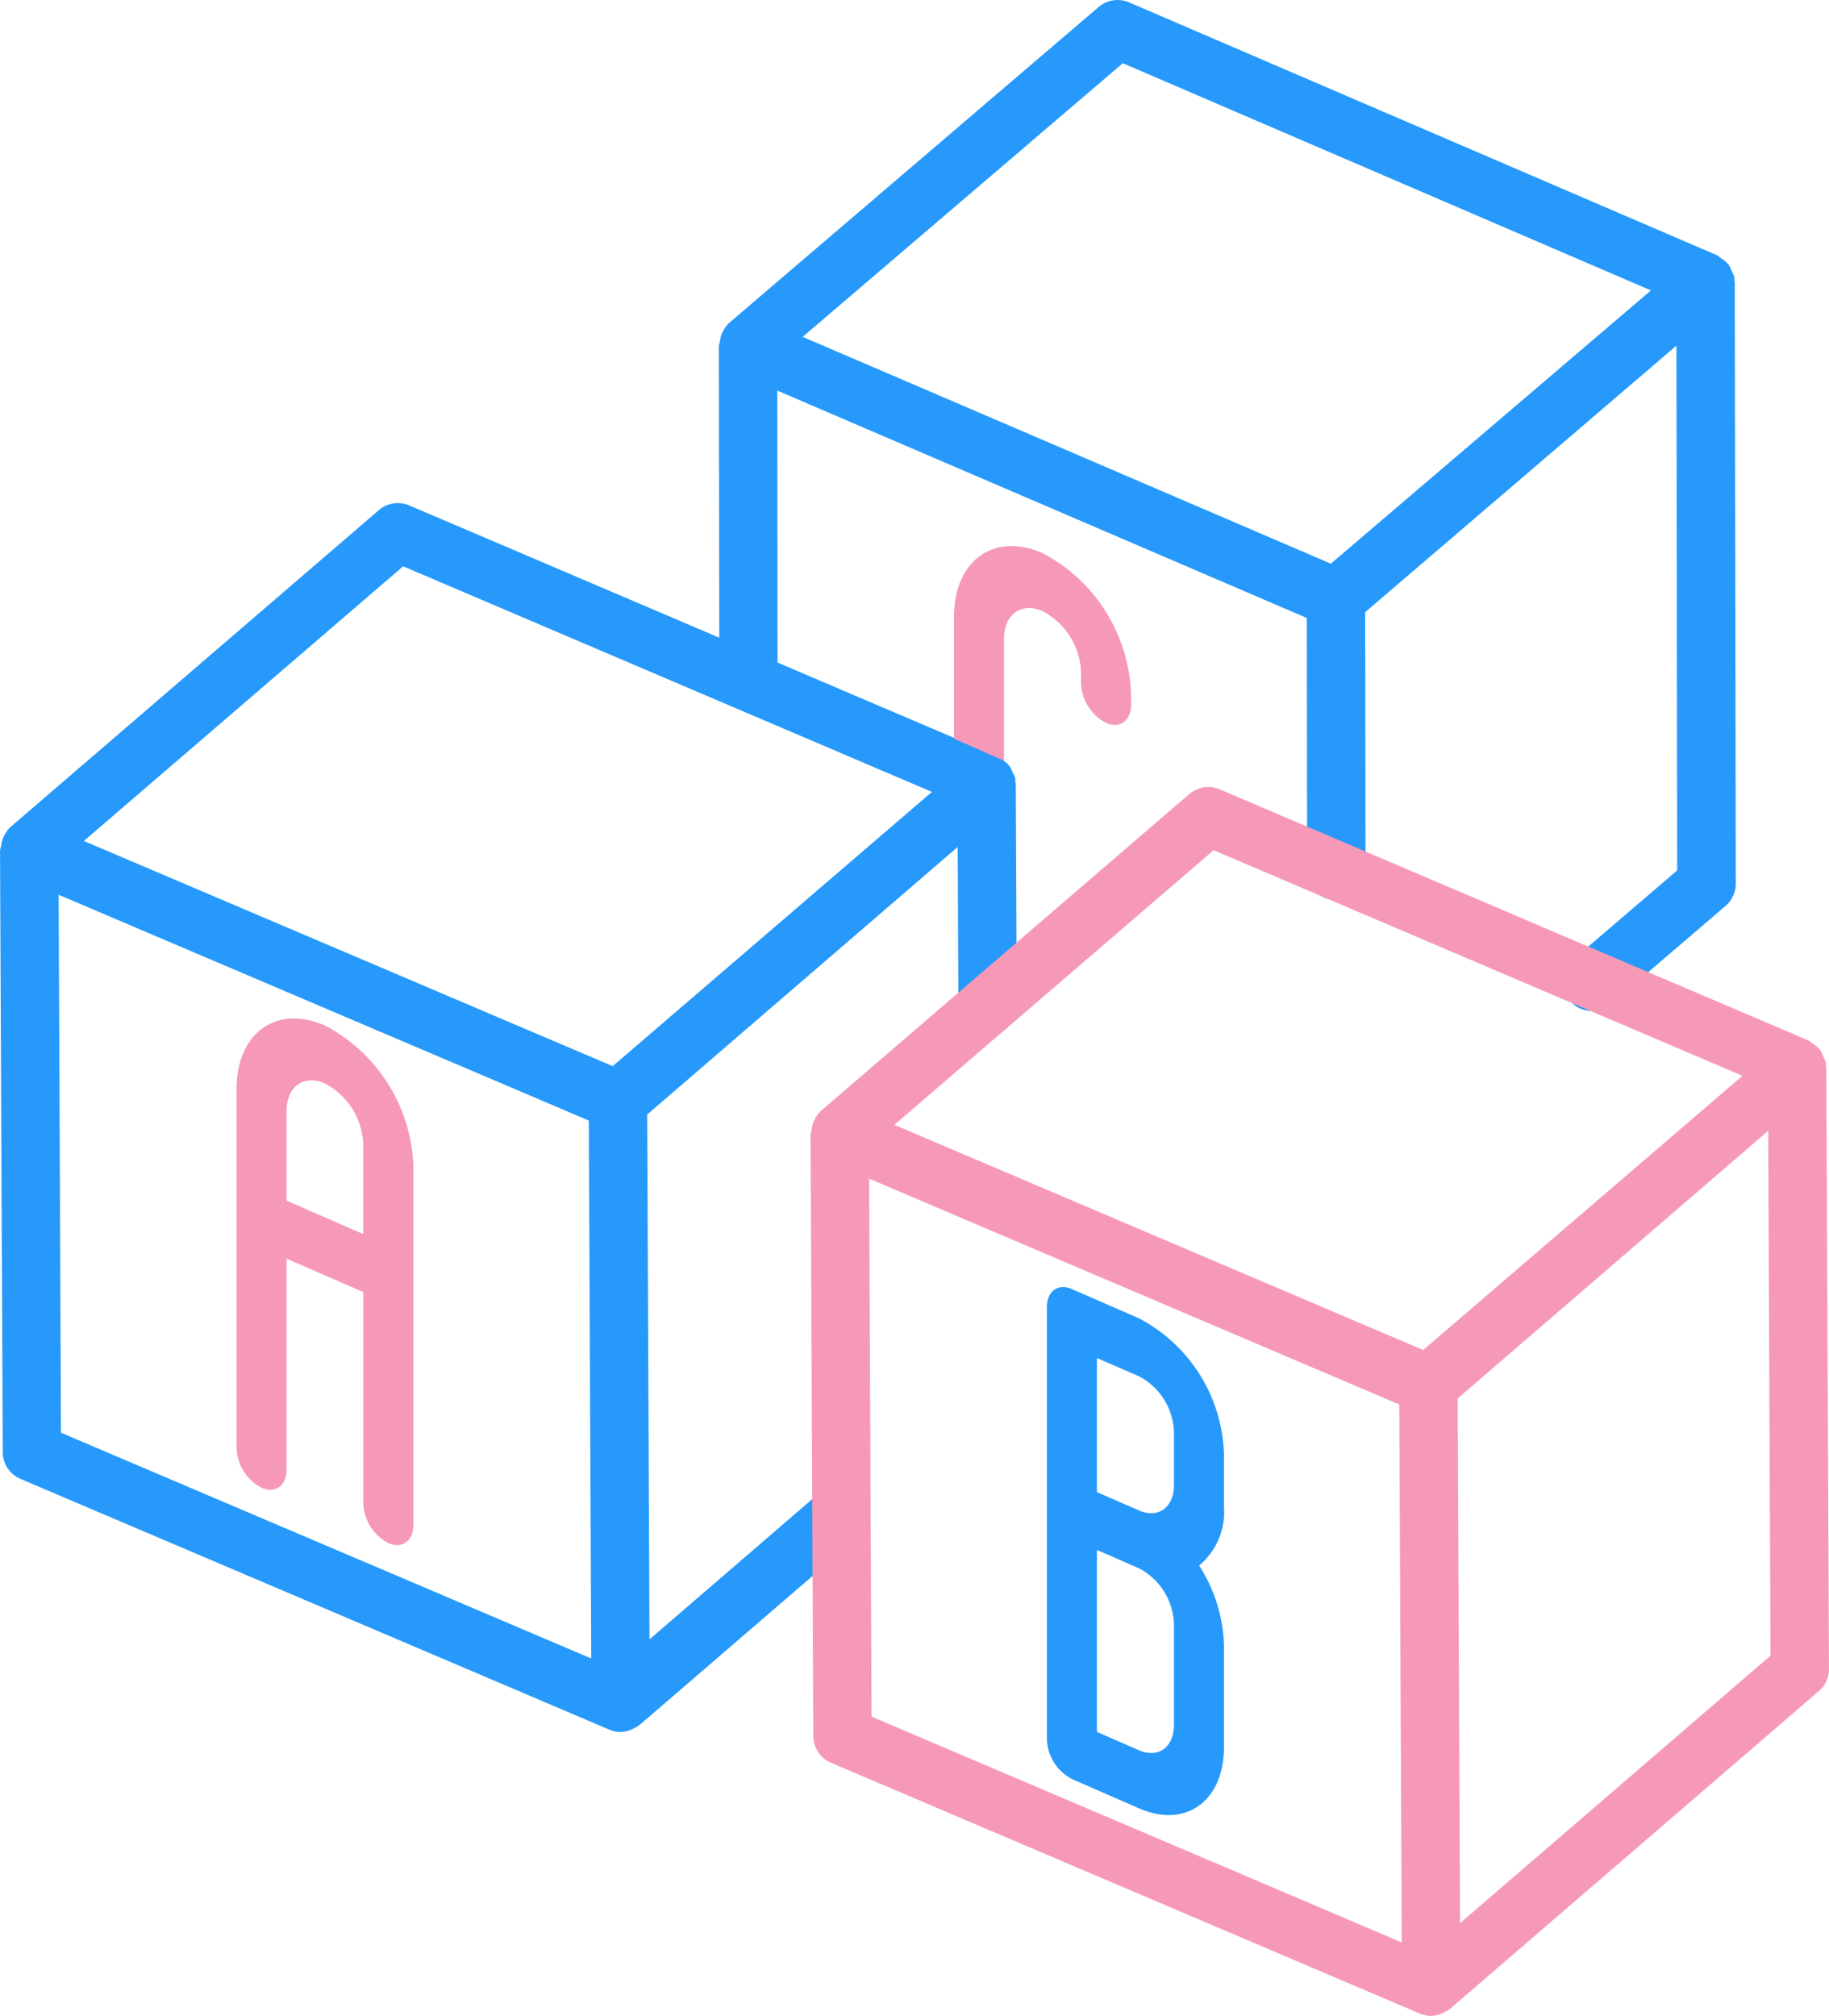 <svg xmlns="http://www.w3.org/2000/svg" xmlns:xlink="http://www.w3.org/1999/xlink" viewBox="0 0 81.675 90">
  <defs>
    <style>
      .cls-1 {
        fill: none;
      }

      .cls-2 {
        clip-path: url(#clip-path);
      }

      .cls-3 {
        fill: #2699fb;
      }

      .cls-4 {
        fill: #f699b7;
      }
    </style>
    <clipPath id="clip-path">
      <path id="Path_688" data-name="Path 688" class="cls-1" d="M0-46.964H81.675v90H0Z" transform="translate(0 46.964)"/>
    </clipPath>
  </defs>
  <g id="Group_292" data-name="Group 292" transform="translate(0 46.964)">
    <g id="Group_291" data-name="Group 291" class="cls-2" transform="translate(0 -46.964)">
      <g id="Group_285" data-name="Group 285" transform="translate(32.098 0)">
        <path id="Path_682" data-name="Path 682" class="cls-3" d="M8.627,1.349,32.211,11.493l-14.294,12.2L-5.668,13.566Zm27.329,9.773c0-.033-.023-.057-.025-.088s.015-.069.011-.105a1.327,1.327,0,0,0-.136-.318,1.34,1.34,0,0,0-.1-.228,1.327,1.327,0,0,0-.4-.349c-.044-.025-.063-.075-.113-.1,0,0-.011,0-.015,0s-.008-.006-.011-.008L8.91-1.366a1.306,1.306,0,0,0-1.361.205L-8.956,12.947a1.256,1.256,0,0,0-.274.391c-.01.017-.023.029-.031.044a1.231,1.231,0,0,0-.1.4,1.241,1.241,0,0,0-.052.2l.023,14.905a1.3,1.3,0,0,0,1.3,1.3h0a1.307,1.307,0,0,0,1.3-1.307L-6.8,15.965,16.844,26.118l.015,11.3a1.3,1.3,0,0,0,1.3,1.3h.006a1.3,1.3,0,0,0,1.3-1.307L19.45,25.858l13.9-11.9.034,23.429-4.651,3.982a1.3,1.3,0,1,0,1.7,1.98l5.107-4.373A1.31,1.31,0,0,0,36,37.979Z" transform="translate(9.414 1.473)"/>
      </g>
      <g id="Group_286" data-name="Group 286" transform="translate(0 22.462)">
        <path id="Path_683" data-name="Path 683" class="cls-3" d="M1.3,19.846,1.195-4.172,24.871,5.91l.052,11.515.056,12.5ZM16.579-18.836,40.193-8.764,25.937,3.48,2.322-6.573ZM43.937-9.145c0-.033-.023-.056-.027-.088s.017-.069.011-.105a1.282,1.282,0,0,0-.136-.316,1.152,1.152,0,0,0-.1-.228,1.318,1.318,0,0,0-.4-.347c-.044-.027-.065-.075-.113-.1-.006,0-.011,0-.017,0s-.008-.008-.013-.01L16.857-21.552a1.306,1.306,0,0,0-1.363.209L-.969-7.185a1.282,1.282,0,0,0-.274.395c-.008.015-.021.027-.029.042a1.268,1.268,0,0,0-.1.4,1.469,1.469,0,0,0-.05.2L-1.3,20.716a1.3,1.3,0,0,0,.8,1.194L25.782,33.1a1.214,1.214,0,0,0,1.156-.09c.025-.013.054-.008.077-.023s.025-.034.042-.048a.925.925,0,0,0,.086-.05L37,24.4a1.3,1.3,0,0,0-1.7-1.978l-7.719,6.648-.061-13.648L27.478,5.64,41.343-6.305,41.375.808a1.3,1.3,0,0,0,1.3,1.3h.006A1.307,1.307,0,0,0,43.983.8Z" transform="translate(1.423 21.657)"/>
      </g>
      <g id="Group_287" data-name="Group 287" transform="translate(36.195 35.137)">
        <path id="Path_684" data-name="Path 684" class="cls-4" d="M13.869,24.255l-.057-12.583L13.764.828,27.629-11.119l.105,23.431ZM-12.41,15.034l-.109-24.018L11.156,1.1l.059,12.968.052,11.048ZM2.865-23.648,26.481-13.576,12.223-1.334-11.392-11.387Zm27.358,9.689c0-.033-.025-.056-.027-.086s.017-.071.011-.105a1.186,1.186,0,0,0-.136-.316,1.226,1.226,0,0,0-.1-.23,1.3,1.3,0,0,0-.4-.347c-.044-.025-.065-.075-.111-.1-.008,0-.013,0-.019,0a.042.042,0,0,0-.01-.008L3.141-26.364a1.306,1.306,0,0,0-1.363.209L-14.683-12a1.258,1.258,0,0,0-.276.4c-.008.012-.019.023-.027.036a1.279,1.279,0,0,0-.1.406,1.229,1.229,0,0,0-.048.2l.121,26.858a1.306,1.306,0,0,0,.793,1.194L12.068,28.289a1.288,1.288,0,0,0,.512.105,1.323,1.323,0,0,0,.648-.2c.021-.015.05-.01.073-.023s.025-.034.042-.046a.815.815,0,0,0,.088-.052L29.892,13.893a1.3,1.3,0,0,0,.452-.995Z" transform="translate(15.135 26.469)"/>
      </g>
      <g id="Group_288" data-name="Group 288" transform="translate(10.562 45.468)">
        <path id="Path_685" data-name="Path 685" class="cls-4" d="M1.068,1.98V5.974L4.493,7.469v-4A3.2,3.2,0,0,0,2.782.743C1.837.33,1.068.886,1.068,1.98M-1.166,17.01v-16c0-2.522,1.771-3.8,3.948-2.855a7.368,7.368,0,0,1,3.948,6.3v16c0,.715-.5,1.077-1.117.809a2.084,2.084,0,0,1-1.119-1.784V10.058L1.068,8.565v9.419c0,.715-.5,1.079-1.117.809A2.083,2.083,0,0,1-1.166,17.01" transform="translate(1.166 2.161)"/>
      </g>
      <g id="Group_289" data-name="Group 289" transform="translate(46.75 57.463)">
        <path id="Path_686" data-name="Path 686" class="cls-3" d="M2.713,7.2A2.925,2.925,0,0,0,1.15,4.7L-.727,3.882v8.125l1.874.818c.864.376,1.566-.132,1.566-1.131Zm-3.44-5.9,1.876.818c.86.376,1.564-.13,1.564-1.133V-1.372a2.919,2.919,0,0,0-1.564-2.5L-.727-4.686ZM-2.961,12.328V-6.955c0-.715.5-1.079,1.117-.809L1.15-6.458A7.086,7.086,0,0,1,4.946-.4l0,2.353A3.115,3.115,0,0,1,3.836,4.578,6.96,6.96,0,0,1,4.948,8.169v4.5c0,2.428-1.706,3.662-3.8,2.748L-1.844,14.11a2.079,2.079,0,0,1-1.117-1.782" transform="translate(2.961 7.853)"/>
      </g>
      <g id="Group_290" data-name="Group 290" transform="translate(42.598 24.38)">
        <path id="Path_687" data-name="Path 687" class="cls-4" d="M1.069,4.583V-.852c0-1.1.77-1.658,1.719-1.244A3.209,3.209,0,0,1,4.509.645v.468a2.08,2.08,0,0,0,1.117,1.78c.617.268,1.117-.092,1.115-.807V1.62A7.384,7.384,0,0,0,2.788-4.688c-2.179-.949-3.953.333-3.953,2.861l0,5.419Z" transform="translate(1.167 5.001)"/>
      </g>
    </g>
  </g>
</svg>
